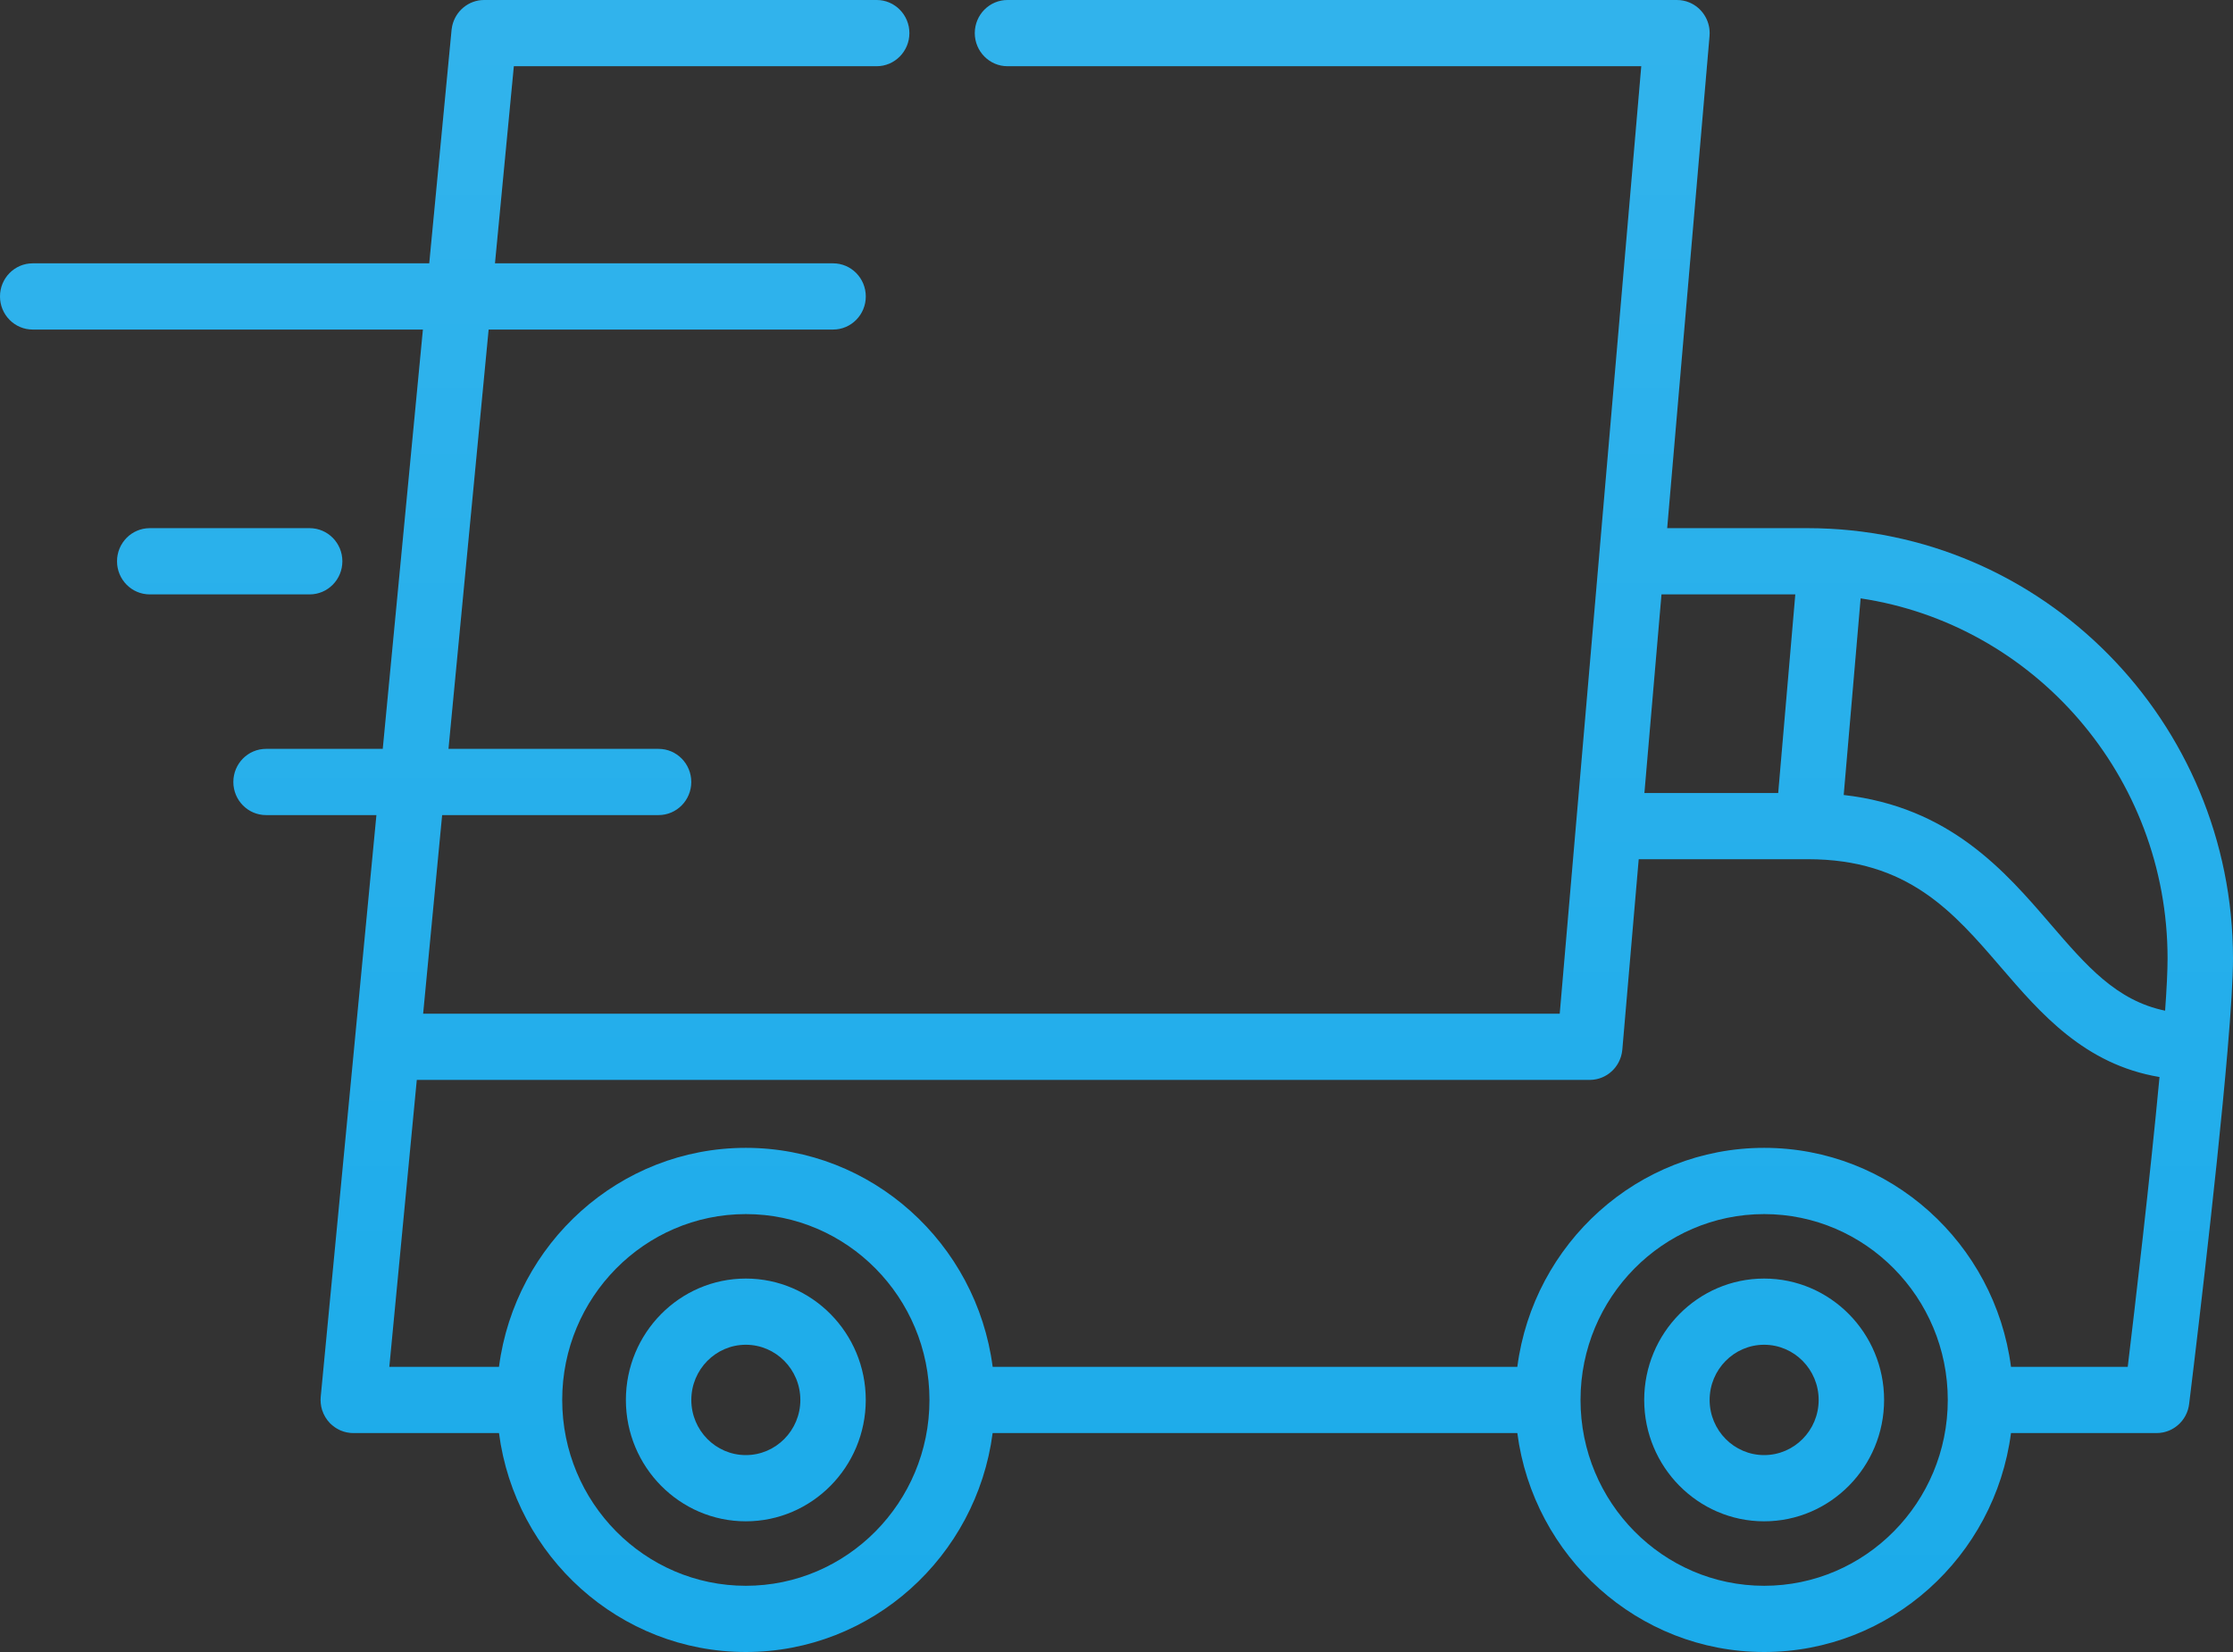 <svg width="100" height="74" viewBox="0 0 100 74" fill="none" xmlns="http://www.w3.org/2000/svg">
<rect x="0" y="0" width="100" height="74" fill="#333333" stroke="none"/>
<path d="M80.957 23.659H74.661L76.558 1.611C76.562 1.571 76.562 1.532 76.562 1.493C76.562 1.489 76.563 1.486 76.563 1.483C76.563 1.482 76.563 1.482 76.563 1.481C76.563 0.881 76.205 0.352 75.68 0.122C75.675 0.12 75.671 0.118 75.666 0.116C75.634 0.102 75.6 0.09 75.566 0.079C75.553 0.075 75.541 0.069 75.528 0.065C75.501 0.057 75.472 0.05 75.444 0.043C75.424 0.039 75.405 0.033 75.385 0.029C75.36 0.024 75.334 0.021 75.309 0.017C75.285 0.013 75.261 0.009 75.237 0.007C75.233 0.007 75.23 0.006 75.225 0.006C75.2 0.003 75.174 0.004 75.149 0.003C75.132 0.002 75.115 0 75.098 0H75.079C75.078 0 75.076 0 75.075 0H45.119C44.311 0 43.654 0.664 43.654 1.483C43.654 2.3 44.311 2.966 45.119 2.966H73.501L70.586 36.85C70.585 36.853 70.585 36.856 70.585 36.858L69.849 45.408H18.949L19.8 36.511H29.492C30.301 36.511 30.957 35.847 30.957 35.028C30.957 34.209 30.301 33.545 29.492 33.545H20.084L21.882 14.762H37.307C38.116 14.762 38.772 14.098 38.772 13.279C38.772 12.46 38.116 11.796 37.307 11.796H22.166L23.011 2.966H39.26C40.067 2.966 40.725 2.3 40.725 1.483C40.725 0.664 40.067 0 39.26 0H21.682C21.681 0 21.68 0 21.68 0C20.991 -1.08621e-07 20.395 0.49 20.25 1.17C20.249 1.175 20.247 1.18 20.247 1.185C20.239 1.222 20.234 1.259 20.229 1.297C20.228 1.31 20.226 1.321 20.224 1.333C20.224 1.335 20.224 1.338 20.223 1.34L19.223 11.796H1.465C0.656 11.796 0 12.46 0 13.279C0 14.098 0.656 14.762 1.465 14.762H18.939L17.141 33.545H11.915C11.105 33.545 10.45 34.209 10.45 35.028C10.45 35.847 11.105 36.511 11.915 36.511H16.857L15.878 46.737C15.878 46.739 15.878 46.74 15.878 46.742L14.364 62.555C14.364 62.557 14.364 62.559 14.364 62.561L14.363 62.566C14.361 62.587 14.361 62.607 14.36 62.628C14.359 62.655 14.356 62.682 14.356 62.709C14.356 62.711 14.356 62.712 14.356 62.713C14.356 62.751 14.359 62.789 14.362 62.826C14.363 62.838 14.363 62.851 14.364 62.862C14.368 62.901 14.374 62.939 14.381 62.976C14.383 62.987 14.384 62.999 14.386 63.009C14.392 63.038 14.4 63.065 14.407 63.093C14.412 63.113 14.416 63.133 14.422 63.152C14.424 63.157 14.426 63.163 14.428 63.168C14.499 63.389 14.619 63.587 14.776 63.748C14.779 63.752 14.781 63.755 14.784 63.758C14.8 63.773 14.817 63.788 14.834 63.803C14.934 63.896 15.049 63.976 15.173 64.038C15.199 64.051 15.225 64.065 15.251 64.076C15.259 64.08 15.268 64.082 15.276 64.085C15.313 64.1 15.35 64.114 15.388 64.126C15.392 64.127 15.395 64.128 15.398 64.129C15.442 64.142 15.485 64.154 15.53 64.163C15.536 64.164 15.542 64.165 15.548 64.166C15.59 64.174 15.633 64.181 15.677 64.185C15.678 64.185 15.678 64.185 15.679 64.186C15.727 64.19 15.775 64.193 15.822 64.193C15.823 64.193 15.824 64.192 15.825 64.192H22.346C23.066 69.719 27.746 74 33.4 74C39.053 74 43.733 69.719 44.453 64.192H67.95C68.67 69.719 73.35 74 79.003 74C84.656 74 89.338 69.719 90.058 64.192H96.581C96.581 64.192 96.583 64.193 96.584 64.193C96.632 64.193 96.68 64.19 96.728 64.185C96.737 64.184 96.745 64.182 96.754 64.181C96.792 64.177 96.829 64.171 96.867 64.164C96.883 64.161 96.898 64.156 96.914 64.153C96.943 64.146 96.972 64.139 97 64.13C97.019 64.125 97.037 64.118 97.056 64.111C97.08 64.103 97.104 64.094 97.128 64.085C97.148 64.076 97.167 64.068 97.187 64.059C97.209 64.049 97.23 64.038 97.251 64.028C97.271 64.017 97.29 64.007 97.309 63.995C97.329 63.984 97.349 63.971 97.369 63.959C97.387 63.947 97.406 63.935 97.423 63.922C97.443 63.908 97.462 63.893 97.481 63.878C97.498 63.865 97.514 63.853 97.529 63.839C97.549 63.822 97.568 63.804 97.588 63.786C97.601 63.773 97.615 63.76 97.627 63.747C97.648 63.726 97.667 63.704 97.686 63.681C97.697 63.669 97.708 63.658 97.718 63.645C97.739 63.618 97.759 63.591 97.778 63.563C97.785 63.553 97.792 63.544 97.799 63.534C97.823 63.498 97.845 63.461 97.866 63.422C97.867 63.42 97.869 63.418 97.87 63.415C97.892 63.374 97.912 63.332 97.93 63.289C97.935 63.276 97.939 63.263 97.944 63.251C97.956 63.22 97.968 63.19 97.978 63.158C97.984 63.137 97.989 63.116 97.995 63.095C98.001 63.071 98.008 63.046 98.013 63.021C98.018 62.999 98.021 62.976 98.025 62.953C98.028 62.933 98.033 62.913 98.035 62.893C98.097 62.389 99.244 53.073 99.757 47.048C99.757 47.043 99.757 47.037 99.758 47.031C99.906 45.294 100 43.832 100 42.937C100 32.307 91.457 23.659 80.957 23.659ZM74.406 26.625H80.399L79.633 35.522H73.641L74.406 26.625ZM33.4 71.034C28.866 71.034 25.177 67.299 25.177 62.709C25.177 58.119 28.866 54.384 33.4 54.384C37.934 54.384 41.624 58.119 41.624 62.709C41.624 67.299 37.934 71.034 33.4 71.034ZM79.003 71.034C74.469 71.034 70.78 67.299 70.78 62.709C70.78 58.119 74.469 54.384 79.003 54.384C83.538 54.384 87.227 58.119 87.227 62.709C87.227 67.299 83.538 71.034 79.003 71.034ZM95.286 61.226H90.058C89.338 55.698 84.657 51.417 79.004 51.417C73.351 51.417 68.67 55.699 67.95 61.226H44.454C43.734 55.698 39.053 51.417 33.4 51.417C27.747 51.417 23.066 55.699 22.346 61.226H17.435L18.665 48.373H71.192V48.374C71.192 48.374 71.193 48.374 71.194 48.374C71.243 48.374 71.291 48.371 71.34 48.366C71.349 48.365 71.357 48.363 71.366 48.362C71.405 48.357 71.443 48.352 71.48 48.344C71.496 48.341 71.512 48.337 71.528 48.333C71.558 48.325 71.587 48.319 71.615 48.31C71.635 48.304 71.653 48.297 71.672 48.29C71.697 48.281 71.722 48.273 71.745 48.263C71.766 48.254 71.786 48.245 71.806 48.236C71.827 48.225 71.849 48.215 71.87 48.204C71.89 48.194 71.909 48.182 71.929 48.171C71.949 48.159 71.969 48.147 71.989 48.134C72.007 48.122 72.025 48.108 72.044 48.096C72.063 48.082 72.082 48.067 72.1 48.053C72.117 48.039 72.134 48.025 72.15 48.01C72.169 47.994 72.187 47.978 72.205 47.96C72.219 47.946 72.234 47.931 72.249 47.916C72.266 47.897 72.283 47.878 72.3 47.859C72.313 47.843 72.326 47.828 72.339 47.812C72.355 47.791 72.37 47.77 72.385 47.748C72.397 47.732 72.408 47.716 72.419 47.699C72.433 47.677 72.447 47.654 72.46 47.631C72.47 47.613 72.48 47.596 72.489 47.578C72.501 47.555 72.512 47.531 72.523 47.507C72.532 47.488 72.54 47.469 72.548 47.449C72.558 47.426 72.566 47.402 72.574 47.378C72.582 47.357 72.589 47.336 72.596 47.314C72.602 47.291 72.607 47.268 72.613 47.244C72.619 47.221 72.625 47.197 72.63 47.173C72.634 47.15 72.637 47.126 72.64 47.103C72.644 47.078 72.648 47.054 72.65 47.029C72.651 47.026 72.651 47.022 72.652 47.019L73.386 38.487H80.957C85.445 38.487 87.469 40.841 89.612 43.334C91.38 45.39 93.354 47.685 96.709 48.244C96.283 52.806 95.594 58.661 95.286 61.226ZM96.96 45.273C94.783 44.823 93.444 43.274 91.821 41.387C89.792 39.027 87.315 36.148 82.566 35.611L83.324 26.803C91.091 27.966 97.07 34.757 97.07 42.937C97.07 43.493 97.029 44.301 96.96 45.273Z" fill="#1BABEA"/>
<path d="M80.957 23.659H74.661L76.558 1.611C76.562 1.571 76.562 1.532 76.562 1.493C76.562 1.489 76.563 1.486 76.563 1.483C76.563 1.482 76.563 1.482 76.563 1.481C76.563 0.881 76.205 0.352 75.68 0.122C75.675 0.12 75.671 0.118 75.666 0.116C75.634 0.102 75.6 0.09 75.566 0.079C75.553 0.075 75.541 0.069 75.528 0.065C75.501 0.057 75.472 0.05 75.444 0.043C75.424 0.039 75.405 0.033 75.385 0.029C75.36 0.024 75.334 0.021 75.309 0.017C75.285 0.013 75.261 0.009 75.237 0.007C75.233 0.007 75.23 0.006 75.225 0.006C75.2 0.003 75.174 0.004 75.149 0.003C75.132 0.002 75.115 0 75.098 0H75.079C75.078 0 75.076 0 75.075 0H45.119C44.311 0 43.654 0.664 43.654 1.483C43.654 2.3 44.311 2.966 45.119 2.966H73.501L70.586 36.85C70.585 36.853 70.585 36.856 70.585 36.858L69.849 45.408H18.949L19.8 36.511H29.492C30.301 36.511 30.957 35.847 30.957 35.028C30.957 34.209 30.301 33.545 29.492 33.545H20.084L21.882 14.762H37.307C38.116 14.762 38.772 14.098 38.772 13.279C38.772 12.46 38.116 11.796 37.307 11.796H22.166L23.011 2.966H39.26C40.067 2.966 40.725 2.3 40.725 1.483C40.725 0.664 40.067 0 39.26 0H21.682C21.681 0 21.68 0 21.68 0C20.991 -1.08621e-07 20.395 0.49 20.25 1.17C20.249 1.175 20.247 1.18 20.247 1.185C20.239 1.222 20.234 1.259 20.229 1.297C20.228 1.31 20.226 1.321 20.224 1.333C20.224 1.335 20.224 1.338 20.223 1.34L19.223 11.796H1.465C0.656 11.796 0 12.46 0 13.279C0 14.098 0.656 14.762 1.465 14.762H18.939L17.141 33.545H11.915C11.105 33.545 10.45 34.209 10.45 35.028C10.45 35.847 11.105 36.511 11.915 36.511H16.857L15.878 46.737C15.878 46.739 15.878 46.74 15.878 46.742L14.364 62.555C14.364 62.557 14.364 62.559 14.364 62.561L14.363 62.566C14.361 62.587 14.361 62.607 14.36 62.628C14.359 62.655 14.356 62.682 14.356 62.709C14.356 62.711 14.356 62.712 14.356 62.713C14.356 62.751 14.359 62.789 14.362 62.826C14.363 62.838 14.363 62.851 14.364 62.862C14.368 62.901 14.374 62.939 14.381 62.976C14.383 62.987 14.384 62.999 14.386 63.009C14.392 63.038 14.4 63.065 14.407 63.093C14.412 63.113 14.416 63.133 14.422 63.152C14.424 63.157 14.426 63.163 14.428 63.168C14.499 63.389 14.619 63.587 14.776 63.748C14.779 63.752 14.781 63.755 14.784 63.758C14.8 63.773 14.817 63.788 14.834 63.803C14.934 63.896 15.049 63.976 15.173 64.038C15.199 64.051 15.225 64.065 15.251 64.076C15.259 64.08 15.268 64.082 15.276 64.085C15.313 64.1 15.35 64.114 15.388 64.126C15.392 64.127 15.395 64.128 15.398 64.129C15.442 64.142 15.485 64.154 15.53 64.163C15.536 64.164 15.542 64.165 15.548 64.166C15.59 64.174 15.633 64.181 15.677 64.185C15.678 64.185 15.678 64.185 15.679 64.186C15.727 64.19 15.775 64.193 15.822 64.193C15.823 64.193 15.824 64.192 15.825 64.192H22.346C23.066 69.719 27.746 74 33.4 74C39.053 74 43.733 69.719 44.453 64.192H67.95C68.67 69.719 73.35 74 79.003 74C84.656 74 89.338 69.719 90.058 64.192H96.581C96.581 64.192 96.583 64.193 96.584 64.193C96.632 64.193 96.68 64.19 96.728 64.185C96.737 64.184 96.745 64.182 96.754 64.181C96.792 64.177 96.829 64.171 96.867 64.164C96.883 64.161 96.898 64.156 96.914 64.153C96.943 64.146 96.972 64.139 97 64.13C97.019 64.125 97.037 64.118 97.056 64.111C97.08 64.103 97.104 64.094 97.128 64.085C97.148 64.076 97.167 64.068 97.187 64.059C97.209 64.049 97.23 64.038 97.251 64.028C97.271 64.017 97.29 64.007 97.309 63.995C97.329 63.984 97.349 63.971 97.369 63.959C97.387 63.947 97.406 63.935 97.423 63.922C97.443 63.908 97.462 63.893 97.481 63.878C97.498 63.865 97.514 63.853 97.529 63.839C97.549 63.822 97.568 63.804 97.588 63.786C97.601 63.773 97.615 63.76 97.627 63.747C97.648 63.726 97.667 63.704 97.686 63.681C97.697 63.669 97.708 63.658 97.718 63.645C97.739 63.618 97.759 63.591 97.778 63.563C97.785 63.553 97.792 63.544 97.799 63.534C97.823 63.498 97.845 63.461 97.866 63.422C97.867 63.42 97.869 63.418 97.87 63.415C97.892 63.374 97.912 63.332 97.93 63.289C97.935 63.276 97.939 63.263 97.944 63.251C97.956 63.22 97.968 63.19 97.978 63.158C97.984 63.137 97.989 63.116 97.995 63.095C98.001 63.071 98.008 63.046 98.013 63.021C98.018 62.999 98.021 62.976 98.025 62.953C98.028 62.933 98.033 62.913 98.035 62.893C98.097 62.389 99.244 53.073 99.757 47.048C99.757 47.043 99.757 47.037 99.758 47.031C99.906 45.294 100 43.832 100 42.937C100 32.307 91.457 23.659 80.957 23.659ZM74.406 26.625H80.399L79.633 35.522H73.641L74.406 26.625ZM33.4 71.034C28.866 71.034 25.177 67.299 25.177 62.709C25.177 58.119 28.866 54.384 33.4 54.384C37.934 54.384 41.624 58.119 41.624 62.709C41.624 67.299 37.934 71.034 33.4 71.034ZM79.003 71.034C74.469 71.034 70.78 67.299 70.78 62.709C70.78 58.119 74.469 54.384 79.003 54.384C83.538 54.384 87.227 58.119 87.227 62.709C87.227 67.299 83.538 71.034 79.003 71.034ZM95.286 61.226H90.058C89.338 55.698 84.657 51.417 79.004 51.417C73.351 51.417 68.67 55.699 67.95 61.226H44.454C43.734 55.698 39.053 51.417 33.4 51.417C27.747 51.417 23.066 55.699 22.346 61.226H17.435L18.665 48.373H71.192V48.374C71.192 48.374 71.193 48.374 71.194 48.374C71.243 48.374 71.291 48.371 71.34 48.366C71.349 48.365 71.357 48.363 71.366 48.362C71.405 48.357 71.443 48.352 71.48 48.344C71.496 48.341 71.512 48.337 71.528 48.333C71.558 48.325 71.587 48.319 71.615 48.31C71.635 48.304 71.653 48.297 71.672 48.29C71.697 48.281 71.722 48.273 71.745 48.263C71.766 48.254 71.786 48.245 71.806 48.236C71.827 48.225 71.849 48.215 71.87 48.204C71.89 48.194 71.909 48.182 71.929 48.171C71.949 48.159 71.969 48.147 71.989 48.134C72.007 48.122 72.025 48.108 72.044 48.096C72.063 48.082 72.082 48.067 72.1 48.053C72.117 48.039 72.134 48.025 72.15 48.01C72.169 47.994 72.187 47.978 72.205 47.96C72.219 47.946 72.234 47.931 72.249 47.916C72.266 47.897 72.283 47.878 72.3 47.859C72.313 47.843 72.326 47.828 72.339 47.812C72.355 47.791 72.37 47.77 72.385 47.748C72.397 47.732 72.408 47.716 72.419 47.699C72.433 47.677 72.447 47.654 72.46 47.631C72.47 47.613 72.48 47.596 72.489 47.578C72.501 47.555 72.512 47.531 72.523 47.507C72.532 47.488 72.54 47.469 72.548 47.449C72.558 47.426 72.566 47.402 72.574 47.378C72.582 47.357 72.589 47.336 72.596 47.314C72.602 47.291 72.607 47.268 72.613 47.244C72.619 47.221 72.625 47.197 72.63 47.173C72.634 47.15 72.637 47.126 72.64 47.103C72.644 47.078 72.648 47.054 72.65 47.029C72.651 47.026 72.651 47.022 72.652 47.019L73.386 38.487H80.957C85.445 38.487 87.469 40.841 89.612 43.334C91.38 45.39 93.354 47.685 96.709 48.244C96.283 52.806 95.594 58.661 95.286 61.226ZM96.96 45.273C94.783 44.823 93.444 43.274 91.821 41.387C89.792 39.027 87.315 36.148 82.566 35.611L83.324 26.803C91.091 27.966 97.07 34.757 97.07 42.937C97.07 43.493 97.029 44.301 96.96 45.273Z" fill="url(#paint0_linear)" fill-opacity="0.1"/>
<path d="M33.4 57.272C30.439 57.272 28.029 59.711 28.029 62.709C28.029 65.707 30.439 68.146 33.4 68.146C36.362 68.146 38.771 65.707 38.771 62.709C38.771 59.711 36.362 57.272 33.4 57.272ZM33.4 65.18C32.054 65.18 30.959 64.072 30.959 62.709C30.959 61.346 32.054 60.237 33.4 60.237C34.746 60.237 35.842 61.346 35.842 62.709C35.842 64.072 34.746 65.18 33.4 65.18Z" fill="#1BABEA"/>
<path d="M33.4 57.272C30.439 57.272 28.029 59.711 28.029 62.709C28.029 65.707 30.439 68.146 33.4 68.146C36.362 68.146 38.771 65.707 38.771 62.709C38.771 59.711 36.362 57.272 33.4 57.272ZM33.4 65.18C32.054 65.18 30.959 64.072 30.959 62.709C30.959 61.346 32.054 60.237 33.4 60.237C34.746 60.237 35.842 61.346 35.842 62.709C35.842 64.072 34.746 65.18 33.4 65.18Z" fill="url(#paint1_linear)" fill-opacity="0.1"/>
<path d="M79.003 57.272C76.042 57.272 73.632 59.711 73.632 62.709C73.632 65.707 76.042 68.146 79.003 68.146C81.965 68.146 84.375 65.707 84.375 62.709C84.375 59.711 81.965 57.272 79.003 57.272ZM79.003 65.18C77.657 65.18 76.562 64.072 76.562 62.709C76.562 61.346 77.657 60.237 79.003 60.237C80.35 60.237 81.445 61.346 81.445 62.709C81.445 64.072 80.35 65.18 79.003 65.18Z" fill="#1BABEA"/>
<path d="M79.003 57.272C76.042 57.272 73.632 59.711 73.632 62.709C73.632 65.707 76.042 68.146 79.003 68.146C81.965 68.146 84.375 65.707 84.375 62.709C84.375 59.711 81.965 57.272 79.003 57.272ZM79.003 65.18C77.657 65.18 76.562 64.072 76.562 62.709C76.562 61.346 77.657 60.237 79.003 60.237C80.35 60.237 81.445 61.346 81.445 62.709C81.445 64.072 80.35 65.18 79.003 65.18Z" fill="url(#paint2_linear)" fill-opacity="0.1"/>
<path d="M13.867 23.659H6.706C5.897 23.659 5.241 24.323 5.241 25.142C5.241 25.961 5.897 26.625 6.706 26.625H13.867C14.676 26.625 15.332 25.961 15.332 25.142C15.332 24.323 14.676 23.659 13.867 23.659Z" fill="#1BABEA"/>
<path d="M13.867 23.659H6.706C5.897 23.659 5.241 24.323 5.241 25.142C5.241 25.961 5.897 26.625 6.706 26.625H13.867C14.676 26.625 15.332 25.961 15.332 25.142C15.332 24.323 14.676 23.659 13.867 23.659Z" fill="url(#paint3_linear)" fill-opacity="0.1"/>
<defs>
<linearGradient id="paint0_linear" x1="49.821" y1="0" x2="49.821" y2="74" gradientUnits="userSpaceOnUse">
<stop stop-color="white"/>
<stop offset="1" stop-color="white" stop-opacity="0"/>
</linearGradient>
<linearGradient id="paint1_linear" x1="49.821" y1="0" x2="49.821" y2="74" gradientUnits="userSpaceOnUse">
<stop stop-color="white"/>
<stop offset="1" stop-color="white" stop-opacity="0"/>
</linearGradient>
<linearGradient id="paint2_linear" x1="49.821" y1="0" x2="49.821" y2="74" gradientUnits="userSpaceOnUse">
<stop stop-color="white"/>
<stop offset="1" stop-color="white" stop-opacity="0"/>
</linearGradient>
<linearGradient id="paint3_linear" x1="49.821" y1="0" x2="49.821" y2="74" gradientUnits="userSpaceOnUse">
<stop stop-color="white"/>
<stop offset="1" stop-color="white" stop-opacity="0"/>
</linearGradient>
</defs>
</svg>
